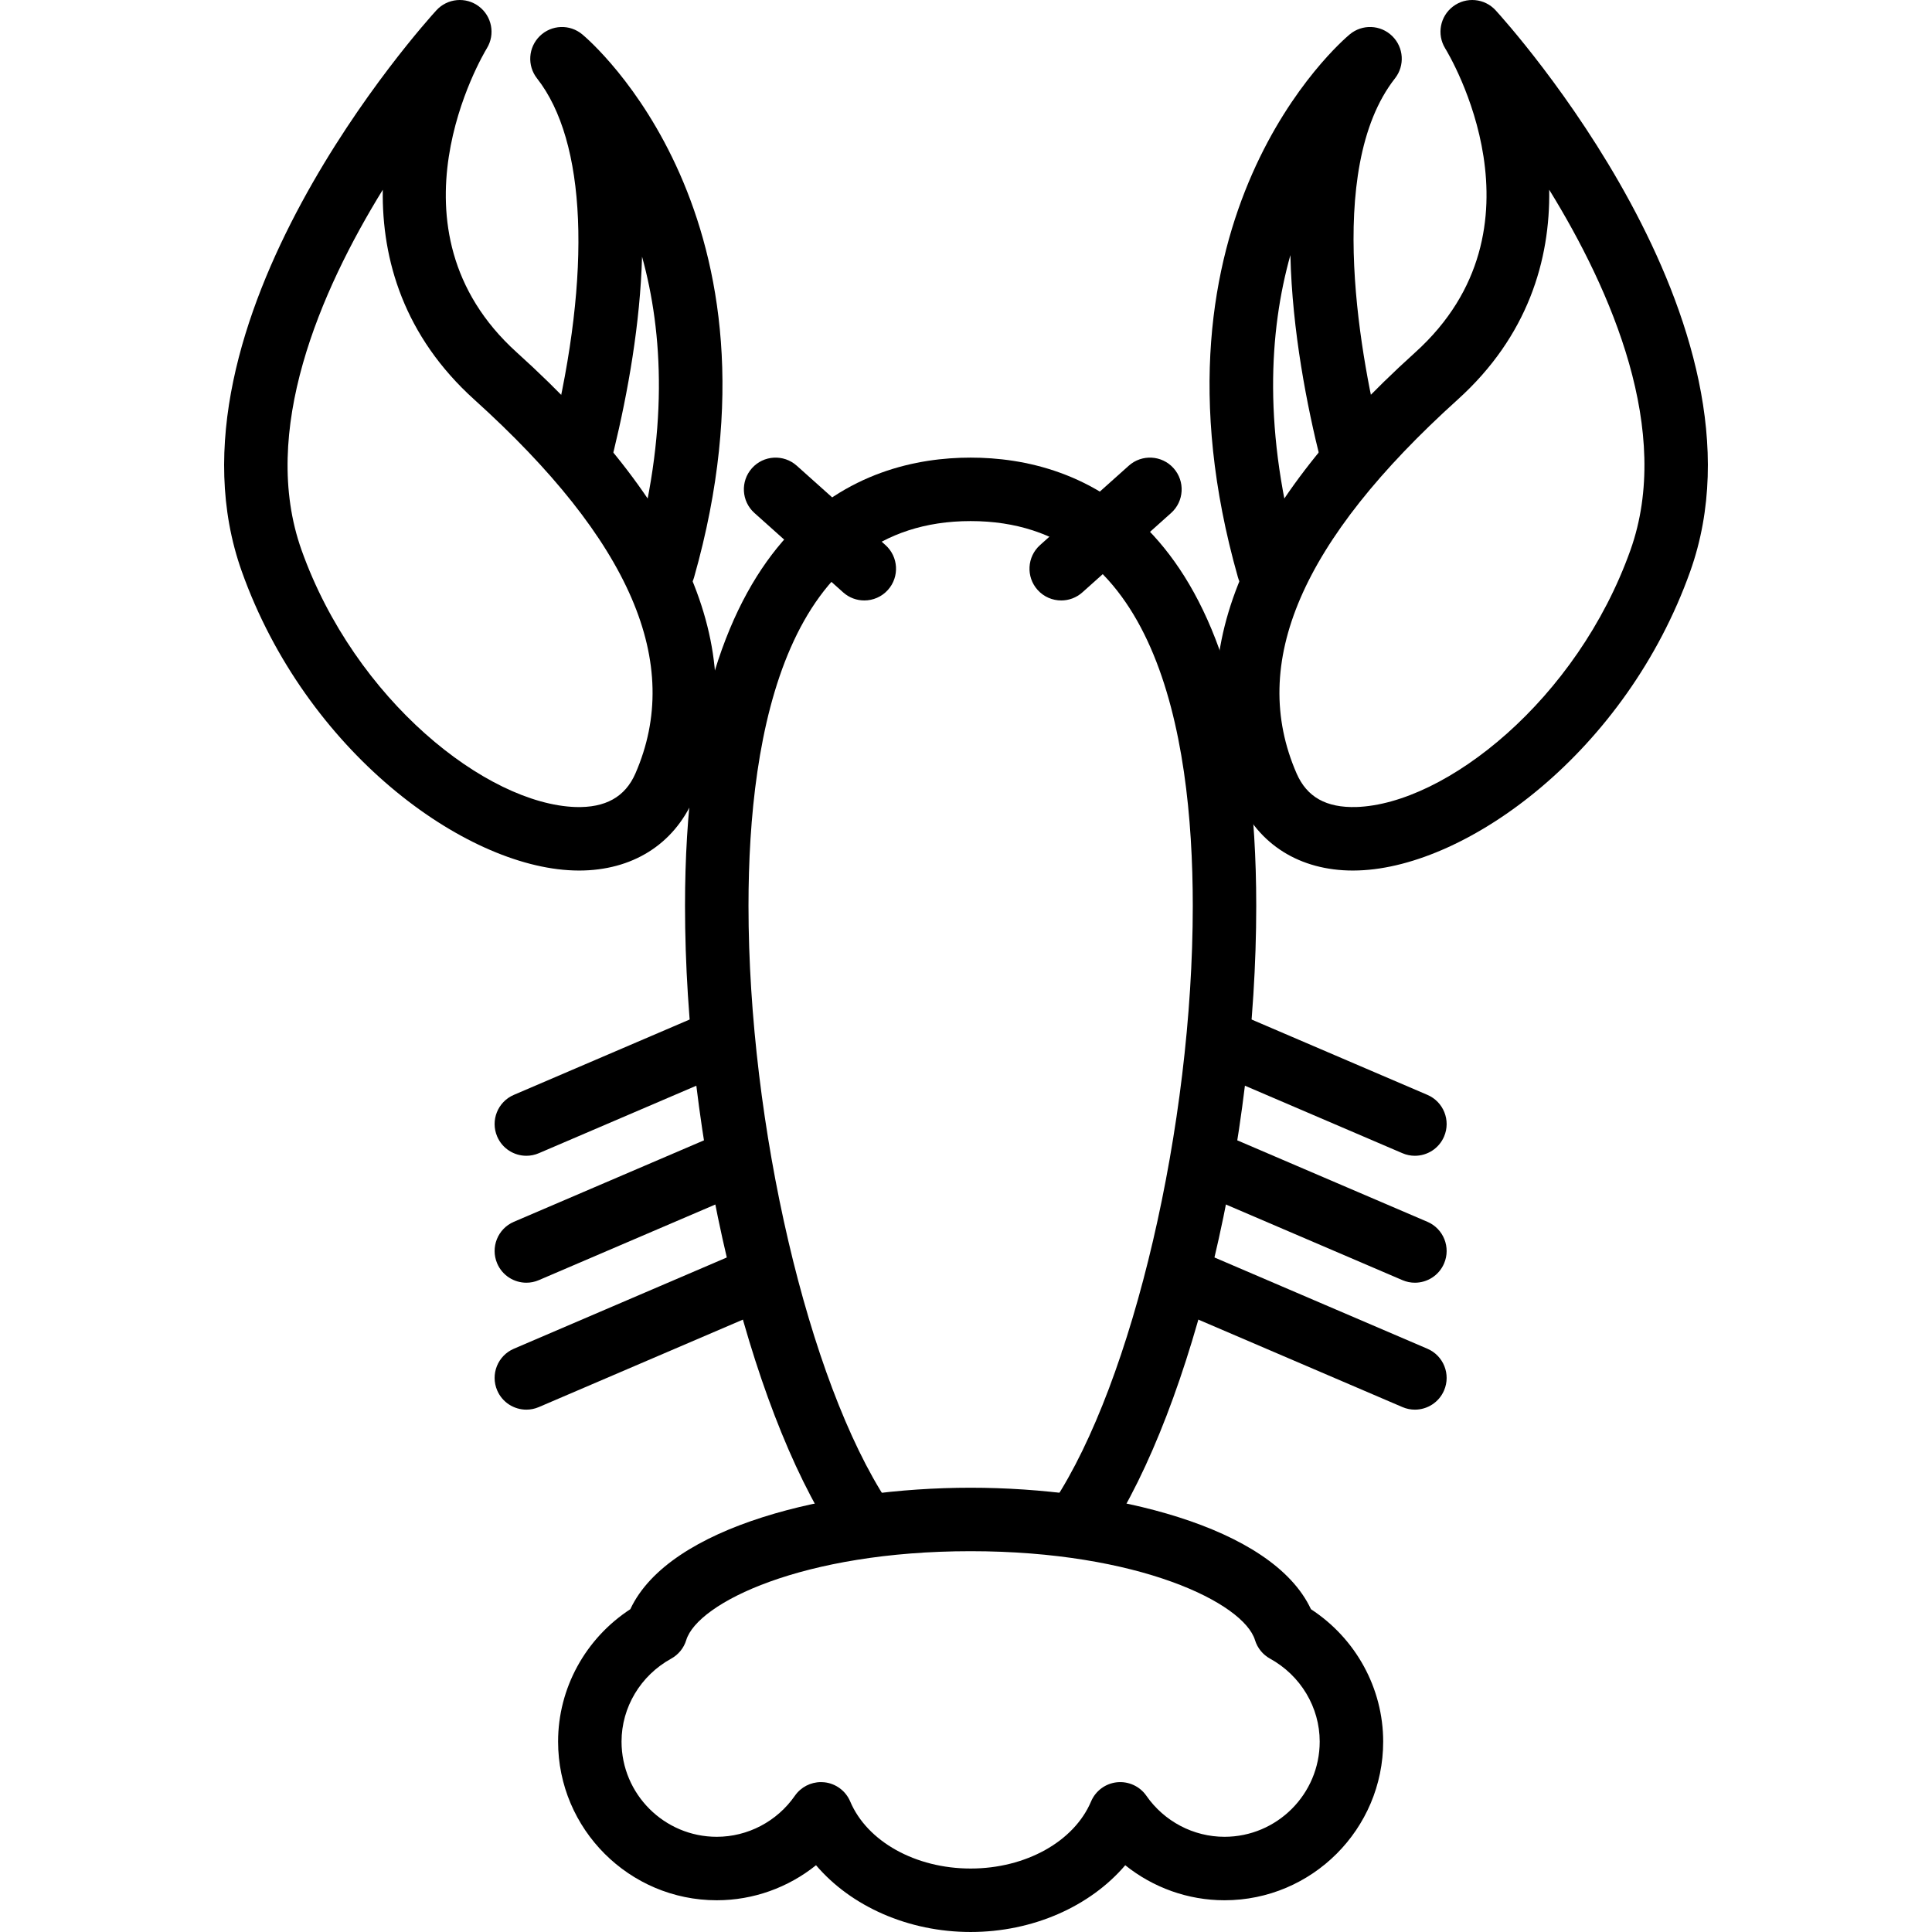 <?xml version="1.0" encoding="iso-8859-1"?>
<!-- Generator: Adobe Illustrator 19.0.0, SVG Export Plug-In . SVG Version: 6.00 Build 0)  -->
<svg version="1.1" id="Capa_1" xmlns="http://www.w3.org/2000/svg" xmlns:xlink="http://www.w3.org/1999/xlink" x="0px" y="0px"
	 viewBox="0 0 415.614 415.614" style="enable-background:new 0 0 415.614 415.614;" xml:space="preserve">
<g>
	<g>
		<path d="M307.066,235.53l-38.943-16.69c-3.47-1.497-7.487,0.118-8.963,3.584c-1.486,3.466,0.121,7.48,3.584,8.963l38.943,16.69
			c0.876,0.377,1.79,0.556,2.686,0.556c2.651,0,5.17-1.553,6.277-4.14C312.136,241.027,310.529,237.013,307.066,235.53z"/>
	</g>
</g>
<g>
	<g>
		<path d="M160.466,221.557c-1.483-3.461-5.49-5.077-8.963-3.584L110.54,235.53c-3.465,1.483-5.07,5.497-3.584,8.963
			c1.108,2.587,3.627,4.14,6.277,4.14c0.896,0,1.809-0.179,2.686-0.556l40.963-17.556
			C160.347,229.038,161.953,225.023,160.466,221.557z"/>
	</g>
</g>
<g>
	<g>
		<path d="M307.066,262.836l-44.08-18.889c-3.477-1.5-7.487,0.118-8.963,3.584c-1.486,3.466,0.121,7.48,3.584,8.963l44.08,18.889
			c0.876,0.377,1.79,0.556,2.686,0.556c2.651,0,5.17-1.553,6.277-4.14C312.136,268.333,310.528,264.319,307.066,262.836z"/>
	</g>
</g>
<g>
	<g>
		<path d="M163.583,247.531c-1.483-3.465-5.497-5.077-8.963-3.584l-44.08,18.889c-3.465,1.483-5.07,5.497-3.584,8.963
			c1.108,2.587,3.627,4.14,6.277,4.14c0.896,0,1.809-0.179,2.686-0.556l44.08-18.889
			C163.463,255.011,165.069,250.997,163.583,247.531z"/>
	</g>
</g>
<g>
	<g>
		<path d="M307.066,290.143l-48.836-20.931c-3.48-1.49-7.484,0.121-8.963,3.584c-1.487,3.466,0.121,7.48,3.584,8.963l48.836,20.931
			c0.876,0.377,1.79,0.556,2.686,0.556c2.651,0,5.17-1.553,6.277-4.14C312.136,295.64,310.528,291.626,307.066,290.143z"/>
	</g>
</g>
<g>
	<g>
		<path d="M168.339,272.797c-1.483-3.465-5.494-5.067-8.963-3.584l-48.836,20.931c-3.465,1.483-5.07,5.497-3.584,8.963
			c1.108,2.587,3.627,4.14,6.277,4.14c0.896,0,1.809-0.179,2.686-0.556l48.836-20.931
			C168.22,280.277,169.826,276.263,168.339,272.797z"/>
	</g>
</g>
<g>
	<g>
		<path d="M208.801,98.443c-22.946,0-61.44,12.527-61.44,96.427c0,50.306,13.53,107.382,32.171,135.719
			c2.077,3.151,6.303,4.031,9.457,1.951c3.151-2.074,4.024-6.306,1.951-9.457c-17.06-25.929-29.923-81.05-29.923-128.213
			c0-37.76,8.289-82.773,47.787-82.773c39.497,0,47.787,45.013,47.787,82.773c0,47.195-12.873,102.323-29.943,128.241
			c-2.074,3.151-1.203,7.383,1.944,9.457c1.159,0.763,2.459,1.126,3.75,1.126c2.22,0,4.396-1.08,5.705-3.07
			c18.656-28.324,32.196-85.417,32.196-135.753C270.241,110.97,231.747,98.443,208.801,98.443z"/>
	</g>
</g>
<g>
	<g>
		<path d="M125.263,7.398c-2.678-2.241-6.62-2.097-9.127,0.346c-2.502,2.434-2.77,6.364-0.613,9.114
			c10.624,13.53,11.802,41.58,3.234,76.957c-0.891,3.663,1.364,7.352,5.026,8.24c3.656,0.905,7.352-1.36,8.24-5.026
			c3.082-12.716,5.7-27.457,6.096-41.82c4.492,16.234,5.82,37.9-1.947,65.273c-1.029,3.627,1.077,7.398,4.704,8.429
			c0.623,0.176,1.251,0.263,1.867,0.263c2.976-0.003,5.711-1.963,6.564-4.966C171.266,46.829,127.152,8.971,125.263,7.398z"/>
	</g>
</g>
<g>
	<g>
		<path d="M111.174,75.818c-29.472-26.614-7.39-63.86-6.436-65.434c1.83-2.997,1.087-6.897-1.72-9.01
			c-2.802-2.116-6.765-1.753-9.143,0.843c-2.493,2.726-60.877,67.383-41.859,120.716c13.797,38.69,47.766,63.51,71.327,64.316
			c0.41,0.014,0.818,0.024,1.22,0.024c11.406-0.003,20.349-5.579,24.641-15.435C162.007,142.472,149.211,110.165,111.174,75.818z
			 M136.692,166.386c-2.217,5.082-6.47,7.415-12.884,7.223c-19.18-0.657-47.437-23.02-58.933-55.26
			c-9.093-25.501,4.036-55.731,17.469-77.53c-0.23,15.095,4.584,31.503,19.678,45.134
			C135.692,116.353,147.033,142.663,136.692,166.386z"/>
	</g>
</g>
<g>
	<g>
		<path d="M299.48,7.743c-2.507-2.444-6.448-2.586-9.127-0.346c-1.888,1.574-45.996,39.421-24.047,116.791
			c0.85,3.004,3.587,4.966,6.564,4.966c0.616,0,1.244-0.085,1.867-0.263c3.627-1.026,5.734-4.803,4.704-8.429
			c-7.817-27.551-6.417-49.318-1.85-65.584c0.382,16.35,3.599,32.613,6.513,44.209c0.922,3.656,4.623,5.886,8.284,4.956
			c3.656-0.918,5.876-4.627,4.956-8.284c-4.311-17.176-12.677-59.252,2.749-78.903C302.249,14.108,301.987,10.176,299.48,7.743z"/>
	</g>
</g>
<g>
	<g>
		<path d="M321.741,2.216c-2.372-2.592-6.335-2.959-9.143-0.843c-2.811,2.116-3.553,6.023-1.714,9.023
			c0.961,1.567,23.183,38.666-6.446,65.42c-38.036,34.347-50.833,66.654-38.03,96.02c4.296,9.856,13.235,15.437,24.643,15.437
			c0.408,0,0.814-0.01,1.222-0.024c23.564-0.807,57.53-25.627,71.323-64.317C382.615,69.599,324.235,4.944,321.741,2.216z
			 M350.741,118.347c-11.493,32.241-39.75,54.6-58.93,55.26c-6.521,0.191-10.67-2.142-12.887-7.223
			c-10.341-23.723,0.998-50.034,34.669-80.434c15.092-13.629,19.907-30.036,19.676-45.133
			C346.706,62.617,359.832,92.847,350.741,118.347z"/>
	</g>
</g>
<g>
	<g>
		<path d="M190.483,117.258l-19.081-17.073c-2.813-2.517-7.136-2.275-9.639,0.532c-2.514,2.809-2.277,7.125,0.532,9.639
			l19.081,17.073c1.304,1.167,2.93,1.741,4.55,1.741c1.876,0,3.743-0.766,5.089-2.273
			C193.53,124.088,193.292,119.772,190.483,117.258z"/>
	</g>
</g>
<g>
	<g>
		<path d="M252.459,100.717c-2.505-2.806-6.83-3.05-9.639-0.532l-19.084,17.073c-2.806,2.512-3.046,6.83-0.532,9.639
			c1.347,1.507,3.212,2.273,5.089,2.273c1.62,0,3.246-0.573,4.55-1.741l19.084-17.073
			C254.736,107.844,254.973,103.526,252.459,100.717z"/>
	</g>
</g>
<g>
	<g>
		<path d="M282.012,346.173c-8.383-17.929-43.146-26.132-73.209-26.132s-64.826,8.202-73.209,26.132
			c-9.644,6.291-15.537,16.981-15.537,28.481c0,18.819,15.314,34.133,34.133,34.133c7.847,0,15.36-2.72,21.354-7.537
			c7.533,8.844,19.855,14.363,33.26,14.363c13.402,0,25.726-5.519,33.26-14.363c5.994,4.816,13.507,7.537,21.354,7.537
			c18.819,0,34.133-15.314,34.133-34.133C297.549,363.153,291.654,352.464,282.012,346.173z M263.416,395.134
			c-6.683,0-12.971-3.304-16.814-8.837c-1.417-2.043-3.859-3.145-6.31-2.893c-2.476,0.256-4.613,1.84-5.582,4.13
			c-3.654,8.631-14.063,14.426-25.907,14.426c-11.844,0-22.253-5.796-25.907-14.426c-0.969-2.29-3.106-3.874-5.582-4.13
			c-0.234-0.022-0.469-0.036-0.703-0.036c-2.22,0-4.325,1.082-5.61,2.929c-3.843,5.533-10.131,8.837-16.814,8.837
			c-11.293,0-20.48-9.187-20.48-20.48c0-7.376,4.094-14.217,10.684-17.847c1.558-0.857,2.717-2.287,3.234-3.983
			c2.454-8.02,25.079-19.13,61.177-19.13s58.723,11.11,61.177,19.13c0.517,1.696,1.678,3.127,3.234,3.983
			c6.591,3.63,10.684,10.47,10.684,17.847C283.896,385.947,274.709,395.134,263.416,395.134z"/>
	</g>
</g>
<g>
</g>
<g>
</g>
<g>
</g>
<g>
</g>
<g>
</g>
<g>
</g>
<g>
</g>
<g>
</g>
<g>
</g>
<g>
</g>
<g>
</g>
<g>
</g>
<g>
</g>
<g>
</g>
<g>
</g>
</svg>
